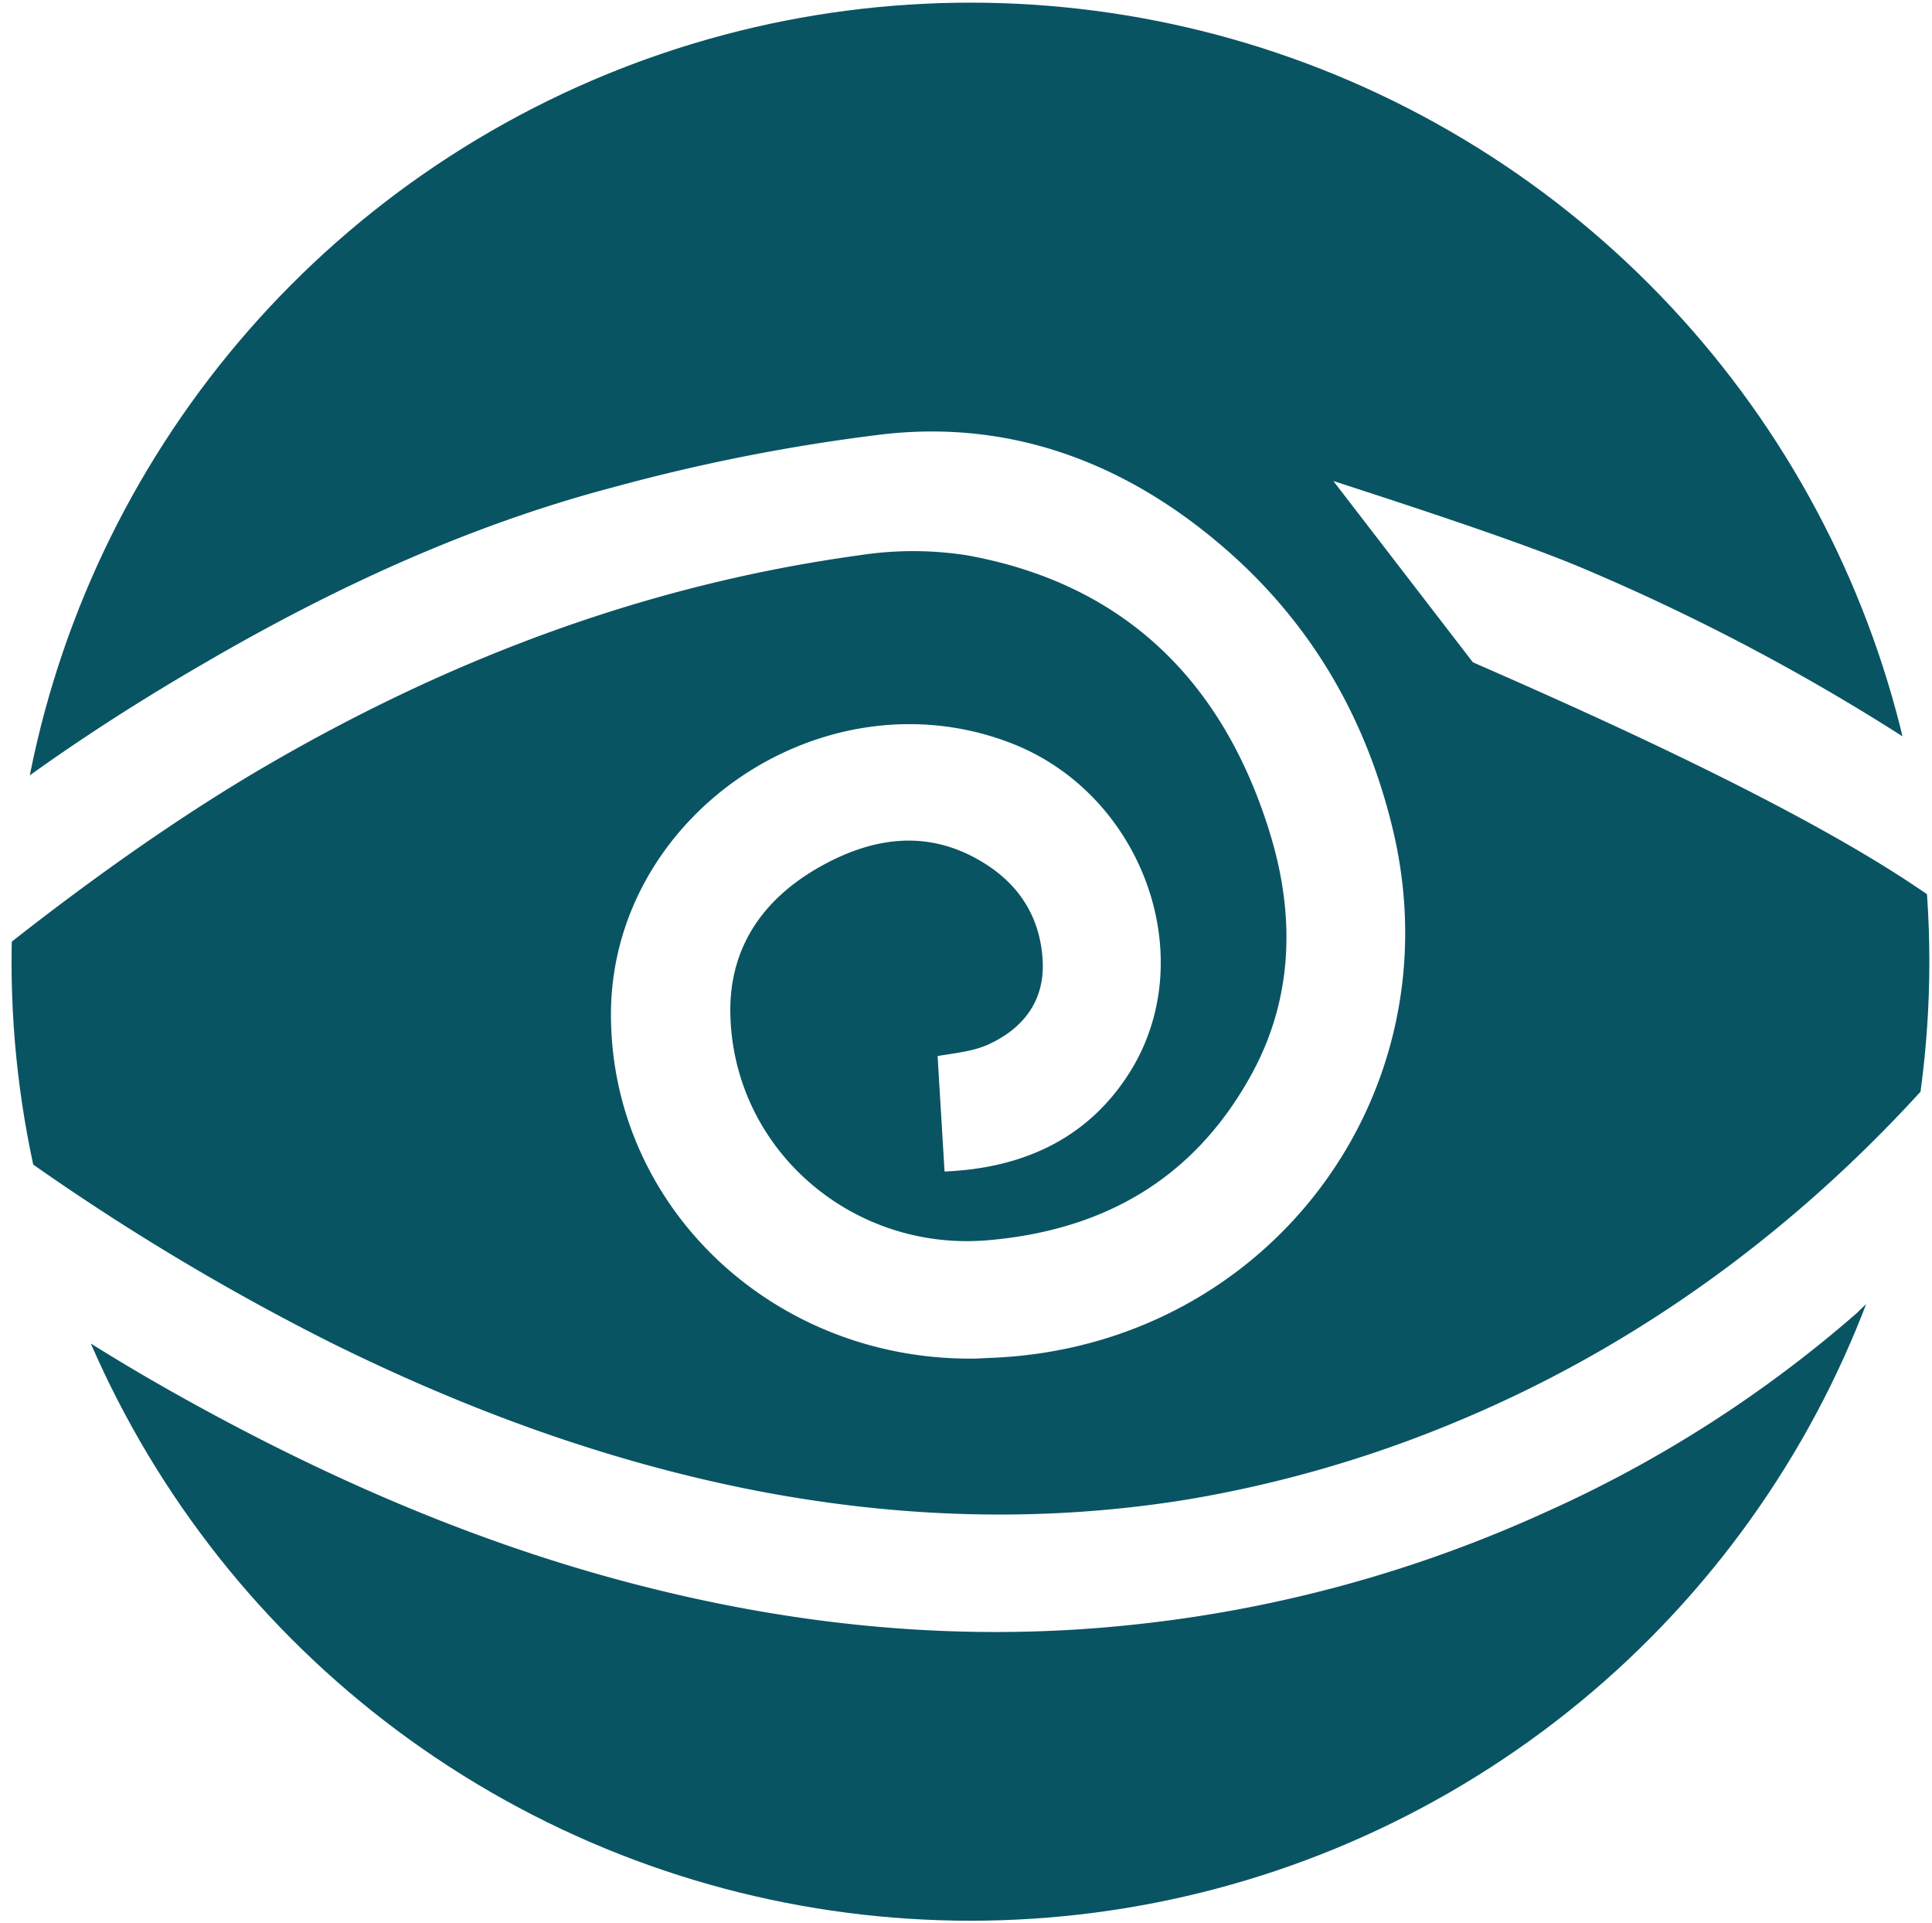 <svg xmlns="http://www.w3.org/2000/svg" xmlns:xlink="http://www.w3.org/1999/xlink" viewBox="0 0 364.68 363"><defs><style>.cls-1,.cls-2,.cls-4{fill:#095463;}.cls-1,.cls-5{stroke:#fff;stroke-miterlimit:10;}.cls-1,.cls-2,.cls-5{opacity:0;}.cls-3{clip-path:url(#clip-path);}.cls-5{fill:none;}</style><clipPath id="clip-path" transform="translate(1.68)"><circle class="cls-1" cx="181.5" cy="181.5" r="181"/></clipPath></defs><g id="Layer_2" data-name="Layer 2"><g id="Layer_1-2" data-name="Layer 1"><circle class="cls-2" cx="183.18" cy="181.5" r="181"/><g class="cls-3"><path class="cls-4" d="M139.35,281c28.15,5.63,55.9,6.42,83.12,2a230.77,230.77,0,0,0,50.26-14.47c40.8-16.84,69.73-42.31,88.33-62.74a183.13,183.13,0,0,0,1.62-24.25c0-4.26-.16-8.47-.45-12.65C339.83,153.3,301.55,136,276.34,125L250,90.78c12.32,4,34.37,11.16,46.29,16.13a404.75,404.75,0,0,1,61.36,32.2A181.49,181.49,0,0,0,181.26.08C92.9.08,19.31,63.26,3.16,146.9c10.82-7.81,22.1-15,33.68-21.71C61.21,111,86.66,99.2,113.94,92a355,355,0,0,1,51.28-10.06c24-2.67,45.34,5.39,63.55,20.92C245.39,117,256,134.94,261.16,156.26c12.21,50.26-23.56,97.82-75.51,100l-3.28.15c-38.06.49-68.6-28.58-68.73-64.73-.13-37.73,40.09-65.12,75.52-51.43,25,9.65,36.16,40.9,22.13,62.56-8,12.39-20.29,17.69-34.68,18.29l-1.31-21.79c3.24-.56,6.68-.86,9.61-2.2,6.53-3,10.56-8.15,10.23-15.6-.38-8.35-4.47-14.76-11.7-19-10.51-6.21-21-4.31-30.81,1.34-10.37,6-16.74,15.1-16.45,27.6.59,25.52,23,44.82,48.62,42.62,22.26-1.91,39.16-11.88,49.84-31.47,7.9-14.5,8.07-30.15,3.38-45.38-8.69-28.28-27.16-47-57.19-52.42a66.17,66.17,0,0,0-20.31,0c-40.05,5.5-77.09,19.44-111.93,39.72-16.71,9.73-33.49,21.74-48.7,33.71,0,1.13,0,2.25,0,3.38a181.58,181.58,0,0,0,3.93,37.64,449.09,449.09,0,0,0,56.66,34C85.53,265.69,111.72,275.43,139.35,281Z" transform="translate(1.68)"/><path class="cls-4" d="M289.85,285.49a250.57,250.57,0,0,1-78.22,21.2c-32.64,3.42-64.68.05-96.13-8.41C86.43,290.46,59,278.39,32.74,263.76q-9.3-5.17-18.28-10.82A181.48,181.48,0,0,0,351,245.73c-1.17,1.07-1.94,1.83-2.09,2A236,236,0,0,1,289.85,285.49Z" transform="translate(1.68)"/><path class="cls-4" d="M-1.68,215.3v27.11q8,5.42,16.14,10.53a179.73,179.73,0,0,1-10.69-33.8C2,217.87.12,216.6-1.68,215.3Z" transform="translate(1.68)"/><path class="cls-4" d="M351,245.73c.38-.35.81-.73,1.28-1.14,1.54-1.33,2.92-2.41,4-3.23,1.11-4.07,2.13-8.41,3-13a182.43,182.43,0,0,0,3-24l-1.26,1.39A180,180,0,0,1,351,245.73Z" transform="translate(1.68)"/><path class="cls-4" d="M-1.32,150.19a33.19,33.19,0,0,1,.6,6.14l-1,23,1.57-1.24A181.24,181.24,0,0,1,3.16,146.9Q.89,148.52-1.32,150.19Z" transform="translate(1.68)"/><path class="cls-4" d="M362.32,168.9v-4.14c-.07-.91-.15-1.82-.22-2.73-.5-6.86-.76-13.73-.73-20.59-1.22-.79-2.46-1.55-3.68-2.33a181.7,181.7,0,0,1,4.54,29.74Z" transform="translate(1.68)"/></g><circle class="cls-5" cx="183.18" cy="181.5" r="181"/></g></g></svg>